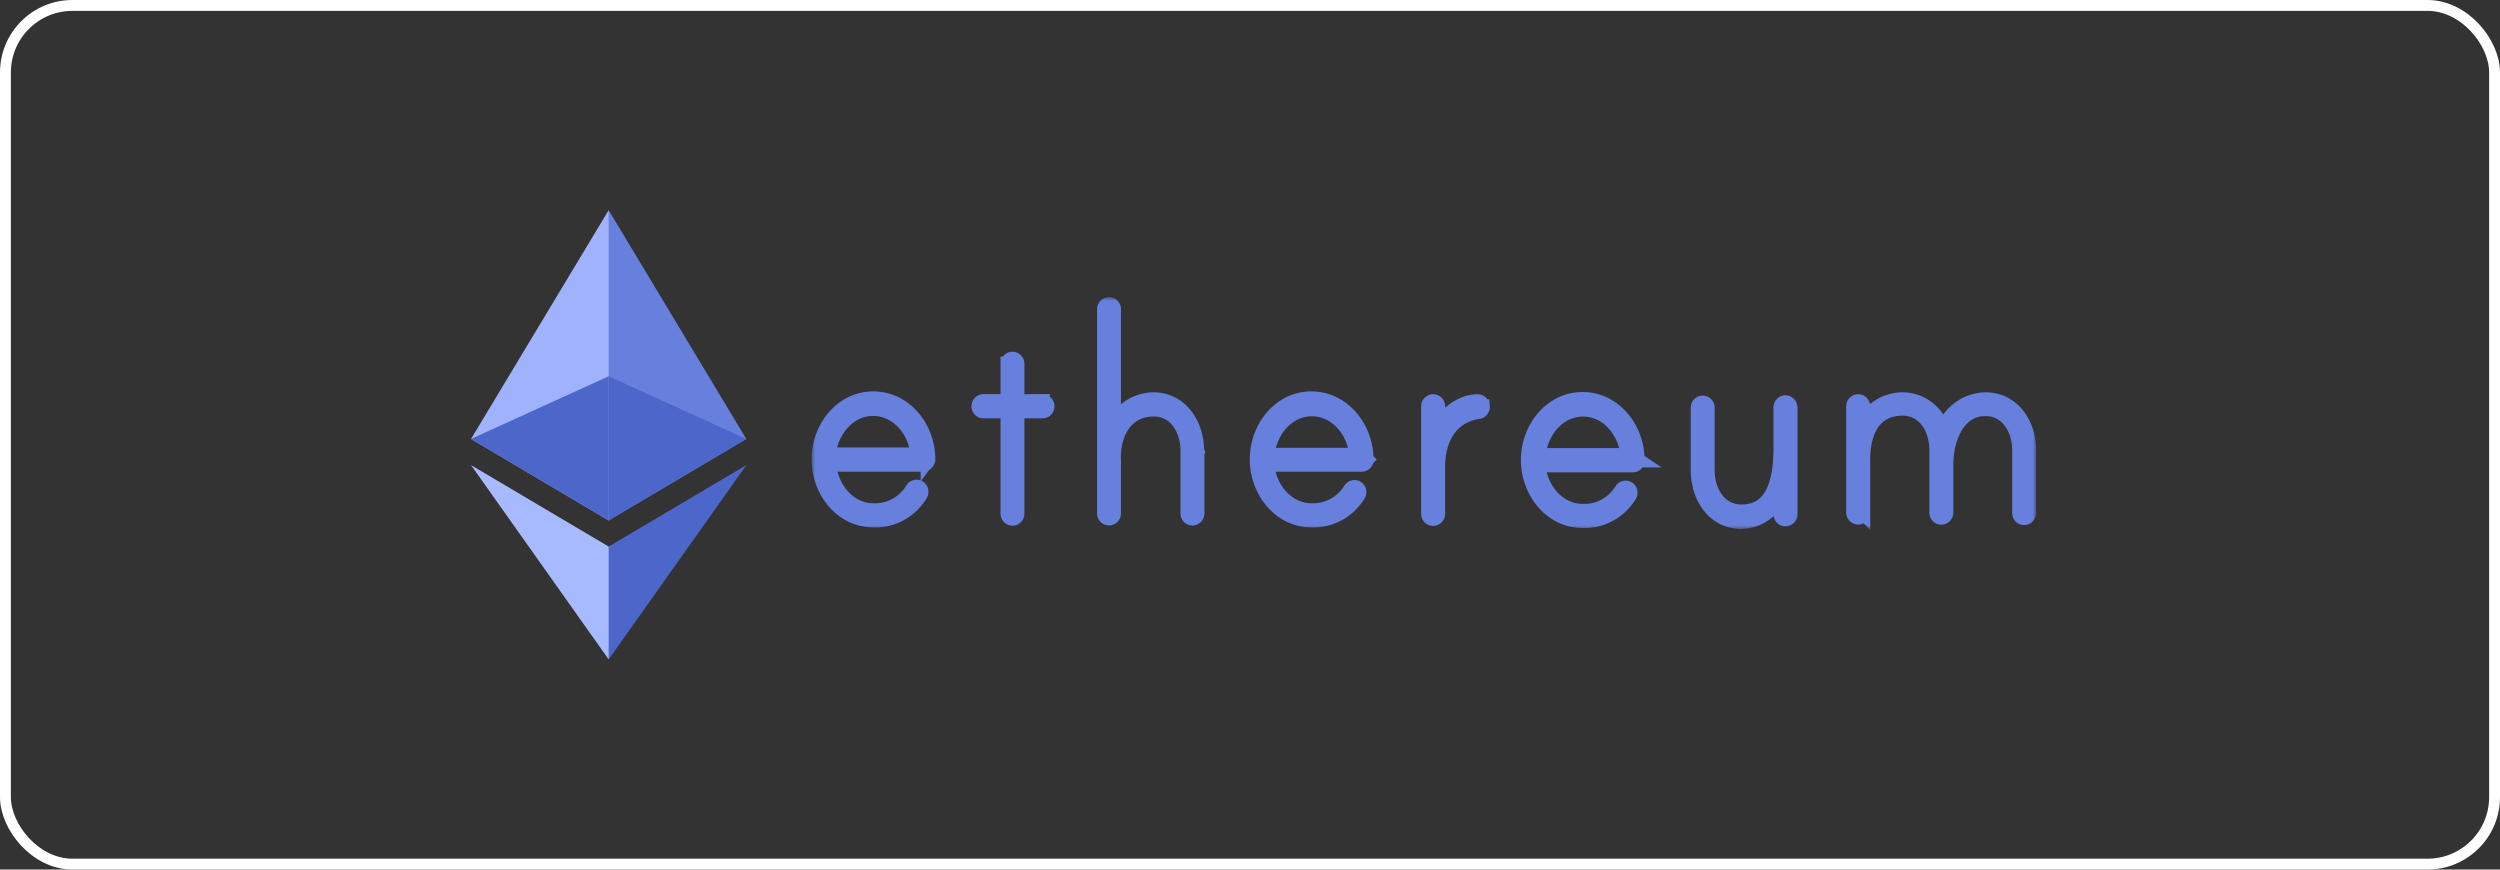 <svg xmlns="http://www.w3.org/2000/svg" width="345" height="120" fill="none" viewBox="0 0 345 120"><rect x="0" y="0" width="345" height="120" fill="#333333" stroke="none"/><rect width="343.5" height="118.5" x=".75" y=".75" stroke="#fff" stroke-width="1.5" rx="9.25"/><mask id="path-2-outside-1_5660_143406" width="169" height="32" x="112" y="41" fill="#000" maskUnits="userSpaceOnUse"><path fill="#fff" d="M112 41h169v32H112z"/><path fill-rule="evenodd" d="M128.049 63.41a.717.717 0 0 1-.204.486.676.676 0 0 1-.473.204h-12.99c.325 3.323 2.784 6.349 6.152 6.349a5.942 5.942 0 0 0 3.051-.703 6.172 6.172 0 0 0 2.312-2.17.646.646 0 0 1 .663-.377.637.637 0 0 1 .451.275.695.695 0 0 1-.001.782 7.425 7.425 0 0 1-2.789 2.661 7.143 7.143 0 0 1-3.706.863c-4.388 0-7.515-4.05-7.515-8.388s3.127-8.379 7.515-8.379c4.389 0 7.553 4.031 7.562 8.36l-.028.038Zm-1.401-.66c-.278-3.323-2.783-6.349-6.16-6.349-3.378 0-5.827 3.026-6.152 6.35h12.312Zm17.221-7.364a.659.659 0 0 1 .454.202.696.696 0 0 1 .195.469.667.667 0 0 1-.187.477.624.624 0 0 1-.462.194h-3.498V70.88a.705.705 0 0 1-.195.468.66.66 0 0 1-.455.202.648.648 0 0 1-.456-.2.69.69 0 0 1-.193-.47V56.727h-3.359a.613.613 0 0 1-.465-.19.654.654 0 0 1-.184-.48.696.696 0 0 1 .195-.469.659.659 0 0 1 .454-.202h3.359v-5.18a.68.68 0 0 1 .19-.474.64.64 0 0 1 .919 0c.121.126.19.296.19.474v5.2l3.498-.02Zm21.34 6.837v8.618a.7.7 0 0 1-.192.475.659.659 0 0 1-.458.205.622.622 0 0 1-.465-.197.664.664 0 0 1-.184-.483v-8.617c0-2.873-1.587-5.746-4.713-5.746-4.009 0-5.734 3.62-5.502 7.325v7.01a.697.697 0 0 1-.142.436.63.63 0 0 1-.924.102.66.66 0 0 1-.175-.237.694.694 0 0 1-.058-.292V42.67a.68.68 0 0 1 .19-.474.638.638 0 0 1 .918 0 .681.681 0 0 1 .191.474v15.934a6.41 6.41 0 0 1 2.268-2.504c.96-.61 2.06-.942 3.187-.962 3.832 0 6.022 3.466 6.022 7.124l.037-.038Zm23.372 1.188a.708.708 0 0 1-.202.488.664.664 0 0 1-.475.201h-13.073c.324 3.323 2.783 6.349 6.16 6.349 1.059.042 2.11-.2 3.05-.704a6.17 6.17 0 0 0 2.313-2.169.655.655 0 0 1 .361-.302.632.632 0 0 1 .709.22.665.665 0 0 1 .127.293.71.71 0 0 1-.083.469 7.447 7.447 0 0 1-2.791 2.658 7.161 7.161 0 0 1-3.704.866c-4.38 0-7.506-4.05-7.506-8.388s3.126-8.379 7.506-8.379c4.379 0 7.562 4.031 7.571 8.36l.037.038Zm-1.383-.613c-.287-3.323-2.783-6.349-6.16-6.349-3.378 0-5.836 3.026-6.161 6.349h12.321Zm17.397-6.703a.69.69 0 0 1-.153.495.654.654 0 0 1-.45.233c-3.832.574-5.567 3.83-5.567 7.555v6.435a.698.698 0 0 1-.161.531.663.663 0 0 1-.493.23.642.642 0 0 1-.493-.23.7.7 0 0 1-.161-.531V56.095a.707.707 0 0 1 .147-.437.664.664 0 0 1 .382-.243.628.628 0 0 1 .546.142.673.673 0 0 1 .233.529v2.987c1.067-1.915 3.22-3.667 5.456-3.667a.653.653 0 0 1 .468.167c.13.116.211.279.228.455l.018.067Zm21.415 7.402a.712.712 0 0 1-.202.488.668.668 0 0 1-.476.201H212.25c.325 3.323 2.783 6.349 6.161 6.349a5.952 5.952 0 0 0 3.05-.704 6.184 6.184 0 0 0 2.313-2.169.65.65 0 0 1 .361-.302.63.63 0 0 1 .709.221.663.663 0 0 1 .126.292.703.703 0 0 1-.083.47A7.447 7.447 0 0 1 222.096 71a7.16 7.16 0 0 1-3.704.866c-4.389 0-7.506-4.05-7.506-8.388s3.117-8.379 7.506-8.379 7.553 4.032 7.562 8.36l.056.038Zm-1.392-.66c-.288-3.324-2.784-6.35-6.161-6.35s-5.836 3.026-6.161 6.35h12.322Zm22.435-6.57v14.699a.702.702 0 0 1-.196.469.656.656 0 0 1-.454.201.61.61 0 0 1-.465-.19.654.654 0 0 1-.184-.48V68.17a6.266 6.266 0 0 1-2.168 2.731A5.98 5.98 0 0 1 240.335 72c-3.869 0-6.012-3.466-6.012-7.124v-8.618a.68.68 0 0 1 .19-.474.64.64 0 0 1 .919 0c.121.126.19.296.19.474v8.618c0 2.873 1.587 5.745 4.713 5.745 4.38 0 5.41-4.242 5.41-8.915V56.22a.678.678 0 0 1 .261-.537.638.638 0 0 1 .574-.105.69.69 0 0 1 .344.26c.085.122.13.27.129.42v.01Zm32.928 5.899v8.618a.699.699 0 0 1-.192.475.659.659 0 0 1-.457.205.62.62 0 0 1-.466-.197.683.683 0 0 1-.184-.483v-8.618c0-2.873-1.586-5.745-4.713-5.745-3.925 0-5.409 4.337-5.409 7.66v6.645a.704.704 0 0 1-.196.478.658.658 0 0 1-.463.202.622.622 0 0 1-.465-.197.664.664 0 0 1-.184-.483V62.11c0-2.873-1.578-5.746-4.704-5.746-3.972 0-5.567 3.227-5.456 7.517v6.818a.69.69 0 0 1-.149.441.652.652 0 0 1-1.11-.14.68.68 0 0 1-.059-.292V56.095a.698.698 0 0 1 .145-.439.658.658 0 0 1 .384-.24.633.633 0 0 1 .546.141.68.68 0 0 1 .234.529v2.45a6.357 6.357 0 0 1 2.276-2.471 6.099 6.099 0 0 1 3.179-.927 5.678 5.678 0 0 1 3.475 1.189 5.982 5.982 0 0 1 2.092 3.1 6.61 6.61 0 0 1 2.301-3.072 6.296 6.296 0 0 1 3.572-1.217c3.832 0 6.022 3.408 6.022 7.066l-.019-.038Z" clip-rule="evenodd"/></mask><path fill="#627EEA" fill-rule="evenodd" d="M128.049 63.41a.717.717 0 0 1-.204.486.676.676 0 0 1-.473.204h-12.99c.325 3.323 2.784 6.349 6.152 6.349a5.942 5.942 0 0 0 3.051-.703 6.172 6.172 0 0 0 2.312-2.17.646.646 0 0 1 .663-.377.637.637 0 0 1 .451.275.695.695 0 0 1-.001.782 7.425 7.425 0 0 1-2.789 2.661 7.143 7.143 0 0 1-3.706.863c-4.388 0-7.515-4.05-7.515-8.388s3.127-8.379 7.515-8.379c4.389 0 7.553 4.031 7.562 8.36l-.028.038Zm-1.401-.66c-.278-3.323-2.783-6.349-6.16-6.349-3.378 0-5.827 3.026-6.152 6.35h12.312Zm17.221-7.364a.659.659 0 0 1 .454.202.696.696 0 0 1 .195.469.667.667 0 0 1-.187.477.624.624 0 0 1-.462.194h-3.498V70.88a.705.705 0 0 1-.195.468.66.66 0 0 1-.455.202.648.648 0 0 1-.456-.2.69.69 0 0 1-.193-.47V56.727h-3.359a.613.613 0 0 1-.465-.19.654.654 0 0 1-.184-.48.696.696 0 0 1 .195-.469.659.659 0 0 1 .454-.202h3.359v-5.18a.68.68 0 0 1 .19-.474.64.64 0 0 1 .919 0c.121.126.19.296.19.474v5.2l3.498-.02Zm21.34 6.837v8.618a.7.7 0 0 1-.192.475.659.659 0 0 1-.458.205.622.622 0 0 1-.465-.197.664.664 0 0 1-.184-.483v-8.617c0-2.873-1.587-5.746-4.713-5.746-4.009 0-5.734 3.62-5.502 7.325v7.01a.697.697 0 0 1-.142.436.63.63 0 0 1-.924.102.66.66 0 0 1-.175-.237.694.694 0 0 1-.058-.292V42.67a.68.68 0 0 1 .19-.474.638.638 0 0 1 .918 0 .681.681 0 0 1 .191.474v15.934a6.41 6.41 0 0 1 2.268-2.504c.96-.61 2.06-.942 3.187-.962 3.832 0 6.022 3.466 6.022 7.124l.037-.038Zm23.372 1.188a.708.708 0 0 1-.202.488.664.664 0 0 1-.475.201h-13.073c.324 3.323 2.783 6.349 6.16 6.349 1.059.042 2.11-.2 3.05-.704a6.17 6.17 0 0 0 2.313-2.169.655.655 0 0 1 .361-.302.632.632 0 0 1 .709.22.665.665 0 0 1 .127.293.71.71 0 0 1-.083.469 7.447 7.447 0 0 1-2.791 2.658 7.161 7.161 0 0 1-3.704.866c-4.38 0-7.506-4.05-7.506-8.388s3.126-8.379 7.506-8.379c4.379 0 7.562 4.031 7.571 8.36l.037.038Zm-1.383-.613c-.287-3.323-2.783-6.349-6.16-6.349-3.378 0-5.836 3.026-6.161 6.349h12.321Zm17.397-6.703a.69.69 0 0 1-.153.495.654.654 0 0 1-.45.233c-3.832.574-5.567 3.83-5.567 7.555v6.435a.698.698 0 0 1-.161.531.663.663 0 0 1-.493.23.642.642 0 0 1-.493-.23.7.7 0 0 1-.161-.531V56.095a.707.707 0 0 1 .147-.437.664.664 0 0 1 .382-.243.628.628 0 0 1 .546.142.673.673 0 0 1 .233.529v2.987c1.067-1.915 3.22-3.667 5.456-3.667a.653.653 0 0 1 .468.167c.13.116.211.279.228.455l.018.067Zm21.415 7.402a.712.712 0 0 1-.202.488.668.668 0 0 1-.476.201H212.25c.325 3.323 2.783 6.349 6.161 6.349a5.952 5.952 0 0 0 3.05-.704 6.184 6.184 0 0 0 2.313-2.169.65.65 0 0 1 .361-.302.63.63 0 0 1 .709.221.663.663 0 0 1 .126.292.703.703 0 0 1-.083.47A7.447 7.447 0 0 1 222.096 71a7.16 7.16 0 0 1-3.704.866c-4.389 0-7.506-4.05-7.506-8.388s3.117-8.379 7.506-8.379 7.553 4.032 7.562 8.36l.056.038Zm-1.392-.66c-.288-3.324-2.784-6.35-6.161-6.35s-5.836 3.026-6.161 6.35h12.322Zm22.435-6.57v14.699a.702.702 0 0 1-.196.469.656.656 0 0 1-.454.201.61.61 0 0 1-.465-.19.654.654 0 0 1-.184-.48V68.17a6.266 6.266 0 0 1-2.168 2.731A5.98 5.98 0 0 1 240.335 72c-3.869 0-6.012-3.466-6.012-7.124v-8.618a.68.68 0 0 1 .19-.474.64.64 0 0 1 .919 0c.121.126.19.296.19.474v8.618c0 2.873 1.587 5.745 4.713 5.745 4.38 0 5.41-4.242 5.41-8.915V56.22a.678.678 0 0 1 .261-.537.638.638 0 0 1 .574-.105.69.69 0 0 1 .344.26c.085.122.13.27.129.42v.01Zm32.928 5.899v8.618a.699.699 0 0 1-.192.475.659.659 0 0 1-.457.205.62.62 0 0 1-.466-.197.683.683 0 0 1-.184-.483v-8.618c0-2.873-1.586-5.745-4.713-5.745-3.925 0-5.409 4.337-5.409 7.66v6.645a.704.704 0 0 1-.196.478.658.658 0 0 1-.463.202.622.622 0 0 1-.465-.197.664.664 0 0 1-.184-.483V62.11c0-2.873-1.578-5.746-4.704-5.746-3.972 0-5.567 3.227-5.456 7.517v6.818a.69.69 0 0 1-.149.441.652.652 0 0 1-1.11-.14.68.68 0 0 1-.059-.292V56.095a.698.698 0 0 1 .145-.439.658.658 0 0 1 .384-.24.633.633 0 0 1 .546.141.68.68 0 0 1 .234.529v2.45a6.357 6.357 0 0 1 2.276-2.471 6.099 6.099 0 0 1 3.179-.927 5.678 5.678 0 0 1 3.475 1.189 5.982 5.982 0 0 1 2.092 3.1 6.61 6.61 0 0 1 2.301-3.072 6.296 6.296 0 0 1 3.572-1.217c3.832 0 6.022 3.408 6.022 7.066l-.019-.038Z" clip-rule="evenodd"/><path stroke="#6880DD" stroke-width="2" d="M128.049 63.41a.717.717 0 0 1-.204.486.676.676 0 0 1-.473.204h-12.99c.325 3.323 2.784 6.349 6.152 6.349a5.942 5.942 0 0 0 3.051-.703 6.172 6.172 0 0 0 2.312-2.17.646.646 0 0 1 .663-.377.637.637 0 0 1 .451.275.695.695 0 0 1-.001.782 7.425 7.425 0 0 1-2.789 2.661 7.143 7.143 0 0 1-3.706.863c-4.388 0-7.515-4.05-7.515-8.388s3.127-8.379 7.515-8.379c4.389 0 7.553 4.031 7.562 8.36l-.028.038Zm-1.401-.66c-.278-3.323-2.783-6.349-6.16-6.349-3.378 0-5.827 3.026-6.152 6.35h12.312Zm17.221-7.364a.659.659 0 0 1 .454.202.696.696 0 0 1 .195.469.667.667 0 0 1-.187.477.624.624 0 0 1-.462.194h-3.498V70.88a.705.705 0 0 1-.195.468.66.66 0 0 1-.455.202.648.648 0 0 1-.456-.2.69.69 0 0 1-.193-.47V56.727h-3.359a.613.613 0 0 1-.465-.19.654.654 0 0 1-.184-.48.696.696 0 0 1 .195-.469.659.659 0 0 1 .454-.202h3.359v-5.18a.68.68 0 0 1 .19-.474.64.64 0 0 1 .919 0c.121.126.19.296.19.474v5.2l3.498-.02Zm21.34 6.837v8.618a.7.7 0 0 1-.192.475.659.659 0 0 1-.458.205.622.622 0 0 1-.465-.197.664.664 0 0 1-.184-.483v-8.617c0-2.873-1.587-5.746-4.713-5.746-4.009 0-5.734 3.62-5.502 7.325v7.01a.697.697 0 0 1-.142.436.63.63 0 0 1-.924.102.66.66 0 0 1-.175-.237.694.694 0 0 1-.058-.292V42.67a.68.68 0 0 1 .19-.474.638.638 0 0 1 .918 0 .681.681 0 0 1 .191.474v15.934a6.41 6.41 0 0 1 2.268-2.504c.96-.61 2.06-.942 3.187-.962 3.832 0 6.022 3.466 6.022 7.124l.037-.038Zm23.372 1.188a.708.708 0 0 1-.202.488.664.664 0 0 1-.475.201h-13.073c.324 3.323 2.783 6.349 6.16 6.349 1.059.042 2.11-.2 3.05-.704a6.17 6.17 0 0 0 2.313-2.169.655.655 0 0 1 .361-.302.632.632 0 0 1 .709.22.665.665 0 0 1 .127.293.71.71 0 0 1-.083.469 7.447 7.447 0 0 1-2.791 2.658 7.161 7.161 0 0 1-3.704.866c-4.38 0-7.506-4.05-7.506-8.388s3.126-8.379 7.506-8.379c4.379 0 7.562 4.031 7.571 8.36l.037.038Zm-1.383-.613c-.287-3.323-2.783-6.349-6.16-6.349-3.378 0-5.836 3.026-6.161 6.349h12.321Zm17.397-6.703a.69.69 0 0 1-.153.495.654.654 0 0 1-.45.233c-3.832.574-5.567 3.83-5.567 7.555v6.435a.698.698 0 0 1-.161.531.663.663 0 0 1-.493.23.642.642 0 0 1-.493-.23.7.7 0 0 1-.161-.531V56.095a.707.707 0 0 1 .147-.437.664.664 0 0 1 .382-.243.628.628 0 0 1 .546.142.673.673 0 0 1 .233.529v2.987c1.067-1.915 3.22-3.667 5.456-3.667a.653.653 0 0 1 .468.167c.13.116.211.279.228.455l.018.067Zm21.415 7.402a.712.712 0 0 1-.202.488.668.668 0 0 1-.476.201H212.25c.325 3.323 2.783 6.349 6.161 6.349a5.952 5.952 0 0 0 3.05-.704 6.184 6.184 0 0 0 2.313-2.169.65.65 0 0 1 .361-.302.63.63 0 0 1 .709.221.663.663 0 0 1 .126.292.703.703 0 0 1-.083.47A7.447 7.447 0 0 1 222.096 71a7.16 7.16 0 0 1-3.704.866c-4.389 0-7.506-4.05-7.506-8.388s3.117-8.379 7.506-8.379 7.553 4.032 7.562 8.36l.056.038Zm-1.392-.66c-.288-3.324-2.784-6.35-6.161-6.35s-5.836 3.026-6.161 6.35h12.322Zm22.435-6.57v14.699a.702.702 0 0 1-.196.469.656.656 0 0 1-.454.201.61.61 0 0 1-.465-.19.654.654 0 0 1-.184-.48V68.17a6.266 6.266 0 0 1-2.168 2.731A5.98 5.98 0 0 1 240.335 72c-3.869 0-6.012-3.466-6.012-7.124v-8.618a.68.68 0 0 1 .19-.474.64.64 0 0 1 .919 0c.121.126.19.296.19.474v8.618c0 2.873 1.587 5.745 4.713 5.745 4.38 0 5.41-4.242 5.41-8.915V56.22a.678.678 0 0 1 .261-.537.638.638 0 0 1 .574-.105.69.69 0 0 1 .344.26c.085.122.13.27.129.42v.01Zm32.928 5.899v8.618a.699.699 0 0 1-.192.475.659.659 0 0 1-.457.205.62.62 0 0 1-.466-.197.683.683 0 0 1-.184-.483v-8.618c0-2.873-1.586-5.745-4.713-5.745-3.925 0-5.409 4.337-5.409 7.66v6.645a.704.704 0 0 1-.196.478.658.658 0 0 1-.463.202.622.622 0 0 1-.465-.197.664.664 0 0 1-.184-.483V62.11c0-2.873-1.578-5.746-4.704-5.746-3.972 0-5.567 3.227-5.456 7.517v6.818a.69.69 0 0 1-.149.441.652.652 0 0 1-1.11-.14.68.68 0 0 1-.059-.292V56.095a.698.698 0 0 1 .145-.439.658.658 0 0 1 .384-.24.633.633 0 0 1 .546.141.68.68 0 0 1 .234.529v2.45a6.357 6.357 0 0 1 2.276-2.471 6.099 6.099 0 0 1 3.179-.927 5.678 5.678 0 0 1 3.475 1.189 5.982 5.982 0 0 1 2.092 3.1 6.61 6.61 0 0 1 2.301-3.072 6.296 6.296 0 0 1 3.572-1.217c3.832 0 6.022 3.408 6.022 7.066l-.019-.038Z" clip-rule="evenodd" mask="url(#path-2-outside-1_5660_143406)"/><path fill="#6880DD" d="m83.993 29-.415 1.413v40.996l.415.415 18.994-11.249L83.993 29Z"/><path fill="#9FB2FB" d="M83.995 29 65 60.575l18.995 11.249V29Z"/><path fill="#4D66C9" d="m83.994 75.426-.234.286v14.603l.234.685 19.005-26.816-19.005 11.242Z"/><path fill="#A8BAFF" d="M83.995 91V75.426L65 64.184 83.995 91Z"/><path fill="#4D66C9" d="m83.994 71.824 18.994-11.248-18.994-8.65v19.898Z"/><path fill="#4D66C9" d="m65 60.575 18.995 11.249V51.926L65 60.576Z"/></svg>